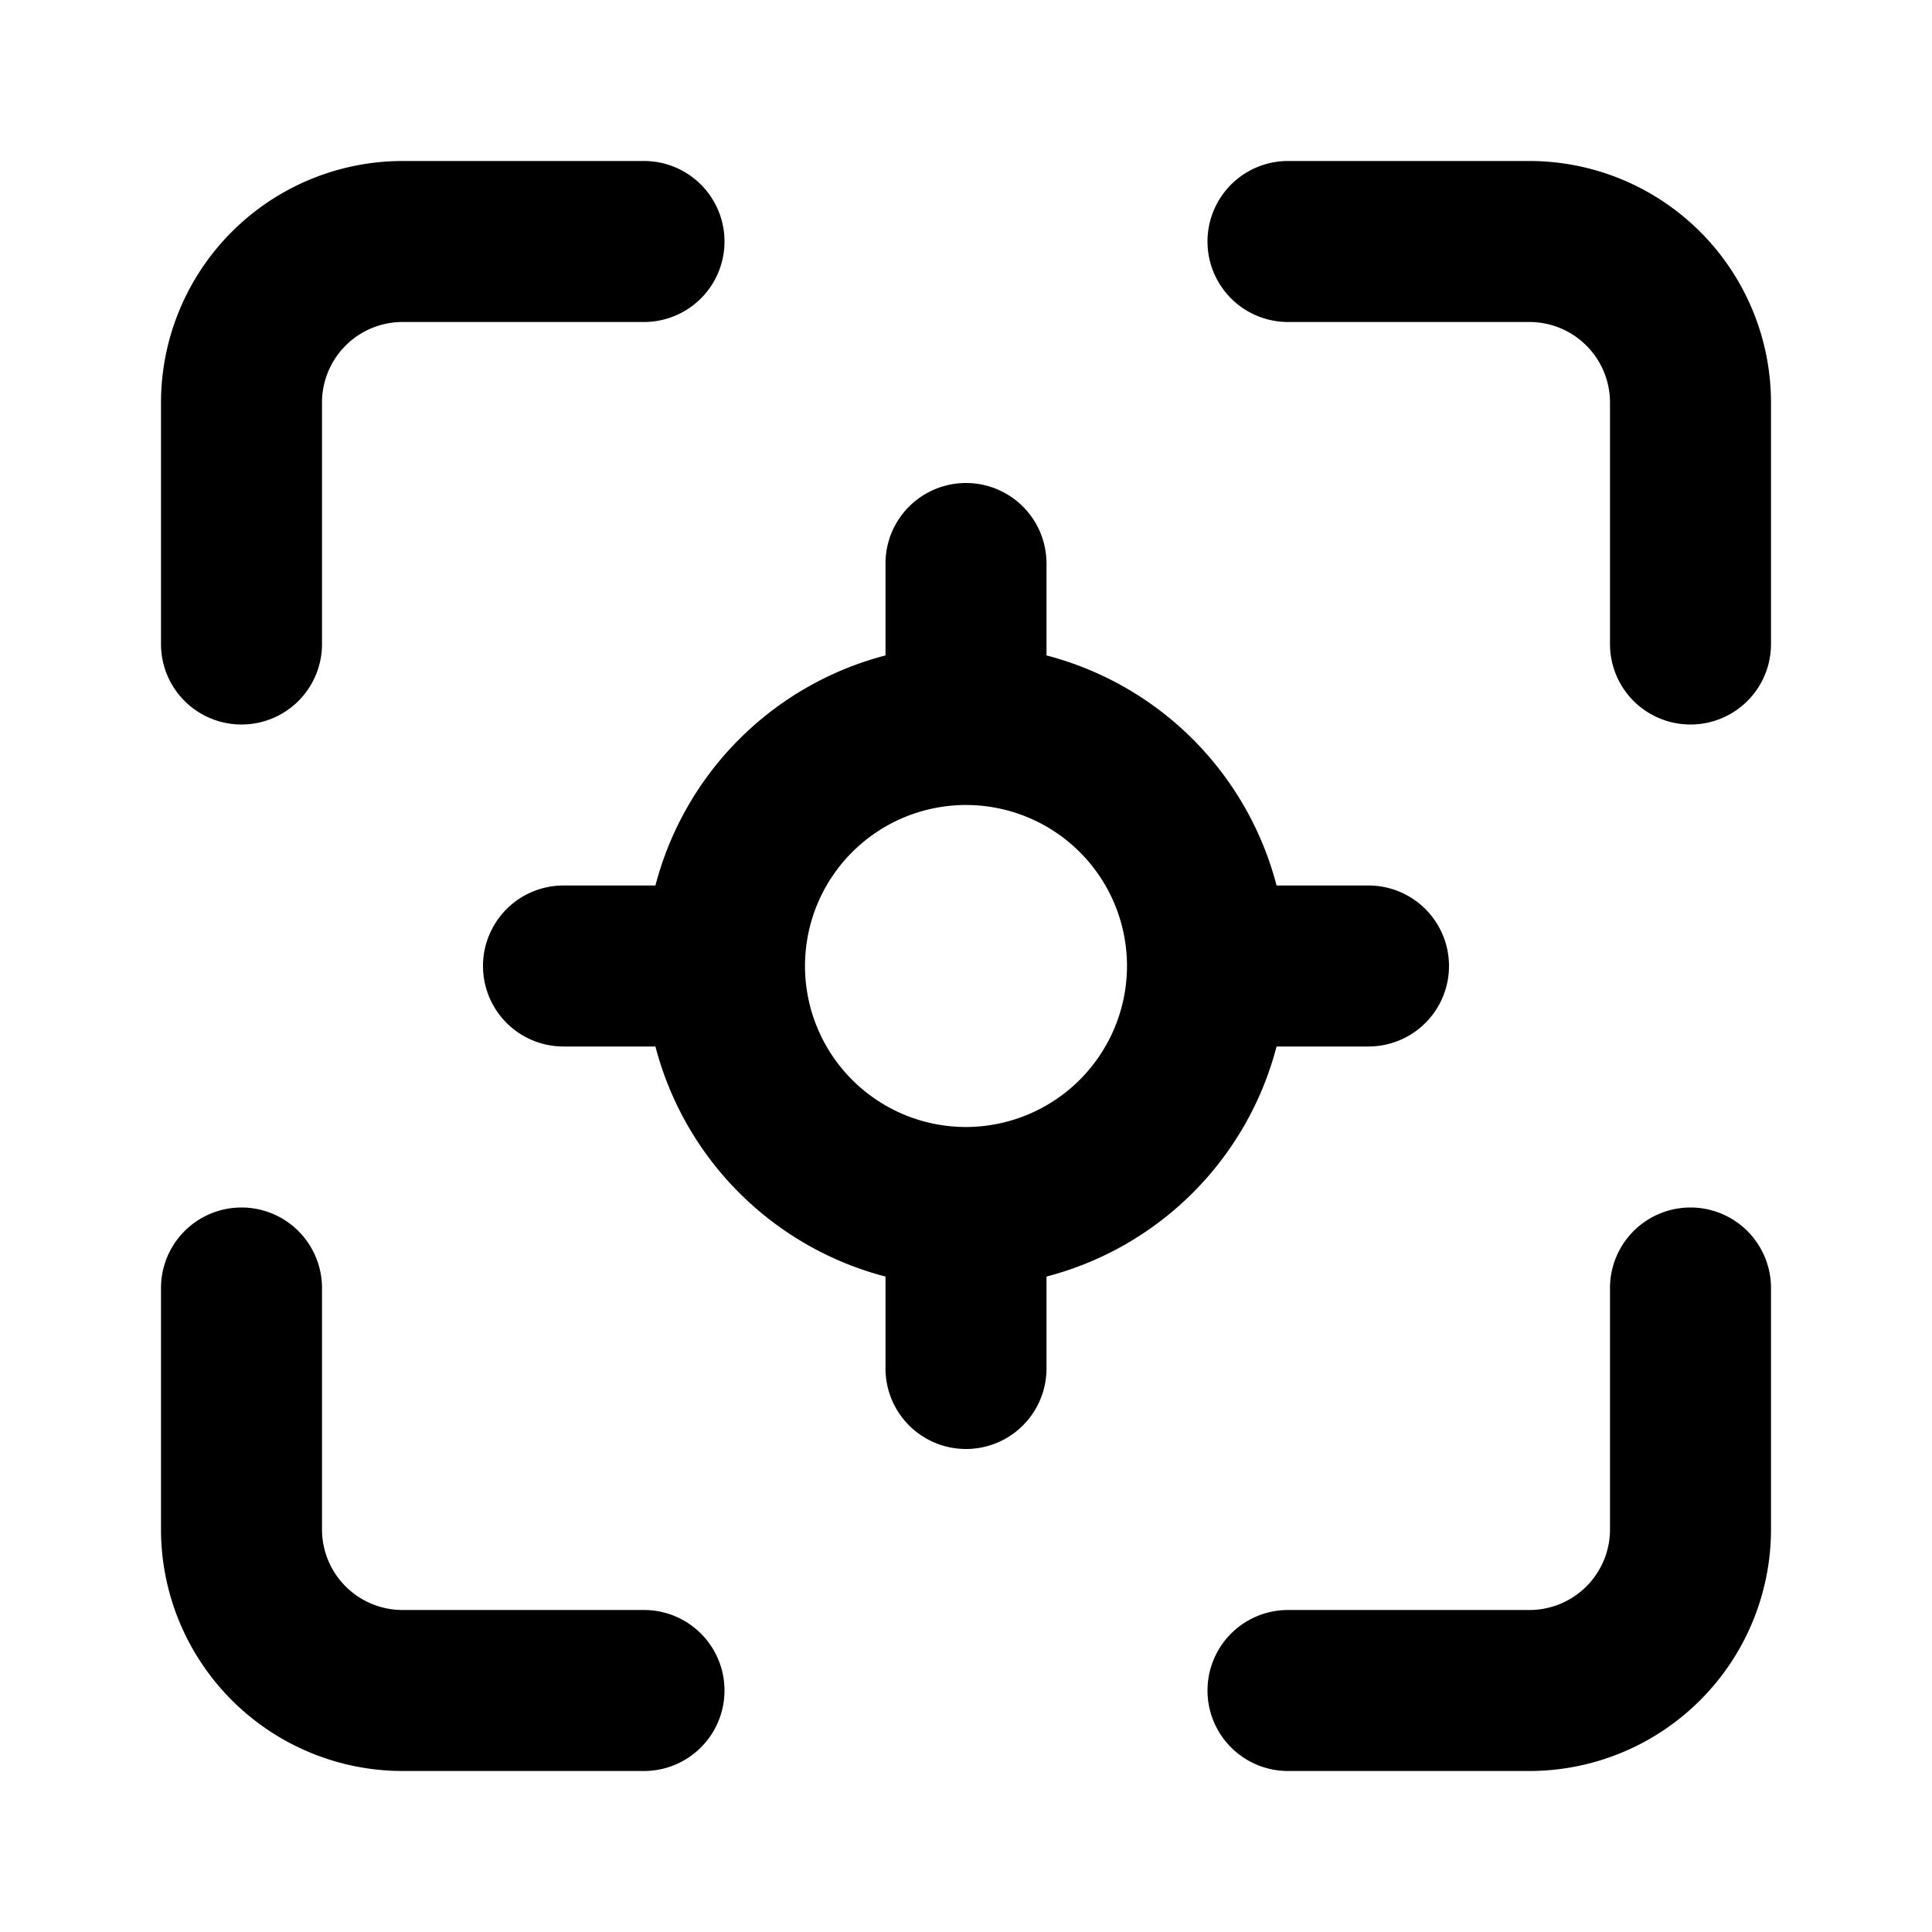 <svg xmlns="http://www.w3.org/2000/svg" width="24" height="24" viewBox="0 0 24 24">
    <path class="pr-icon-tertiary" d="M8 22H5a3.003 3.003 0 0 1-3-3V16a1 1 0 0 1 2 0v3a1.001 1.001 0 0 0 1 1H8a1 1 0 0 1 0 2zM3 9A.999.999 0 0 1 2 8V5A3.003 3.003 0 0 1 5 2H8A1 1 0 0 1 8 4H5A1.001 1.001 0 0 0 4 5V8A.999.999 0 0 1 3 9z"></path>
    <path class="pr-icon-primary" d="M17,11H15.858A3.993,3.993,0,0,0,13,8.142V7a1,1,0,0,0-2,0V8.142A3.993,3.993,0,0,0,8.142,11H7a1,1,0,0,0,0,2H8.142A3.993,3.993,0,0,0,11,15.858V17a1,1,0,0,0,2,0V15.858A3.993,3.993,0,0,0,15.858,13H17a1,1,0,0,0,0-2Zm-5,3a2,2,0,1,1,2-2A2.003,2.003,0,0,1,12,14Z"></path>
    <path class="pr-icon-tertiary" d="M21 9a.999.999 0 0 1-1-1V5a1.001 1.001 0 0 0-1-1H16a1 1 0 0 1 0-2h3a3.003 3.003 0 0 1 3 3V8A.999.999 0 0 1 21 9zM19 22H16a1 1 0 0 1 0-2h3a1.001 1.001 0 0 0 1-1V16a1 1 0 0 1 2 0v3A3.003 3.003 0 0 1 19 22z"></path>
</svg>
